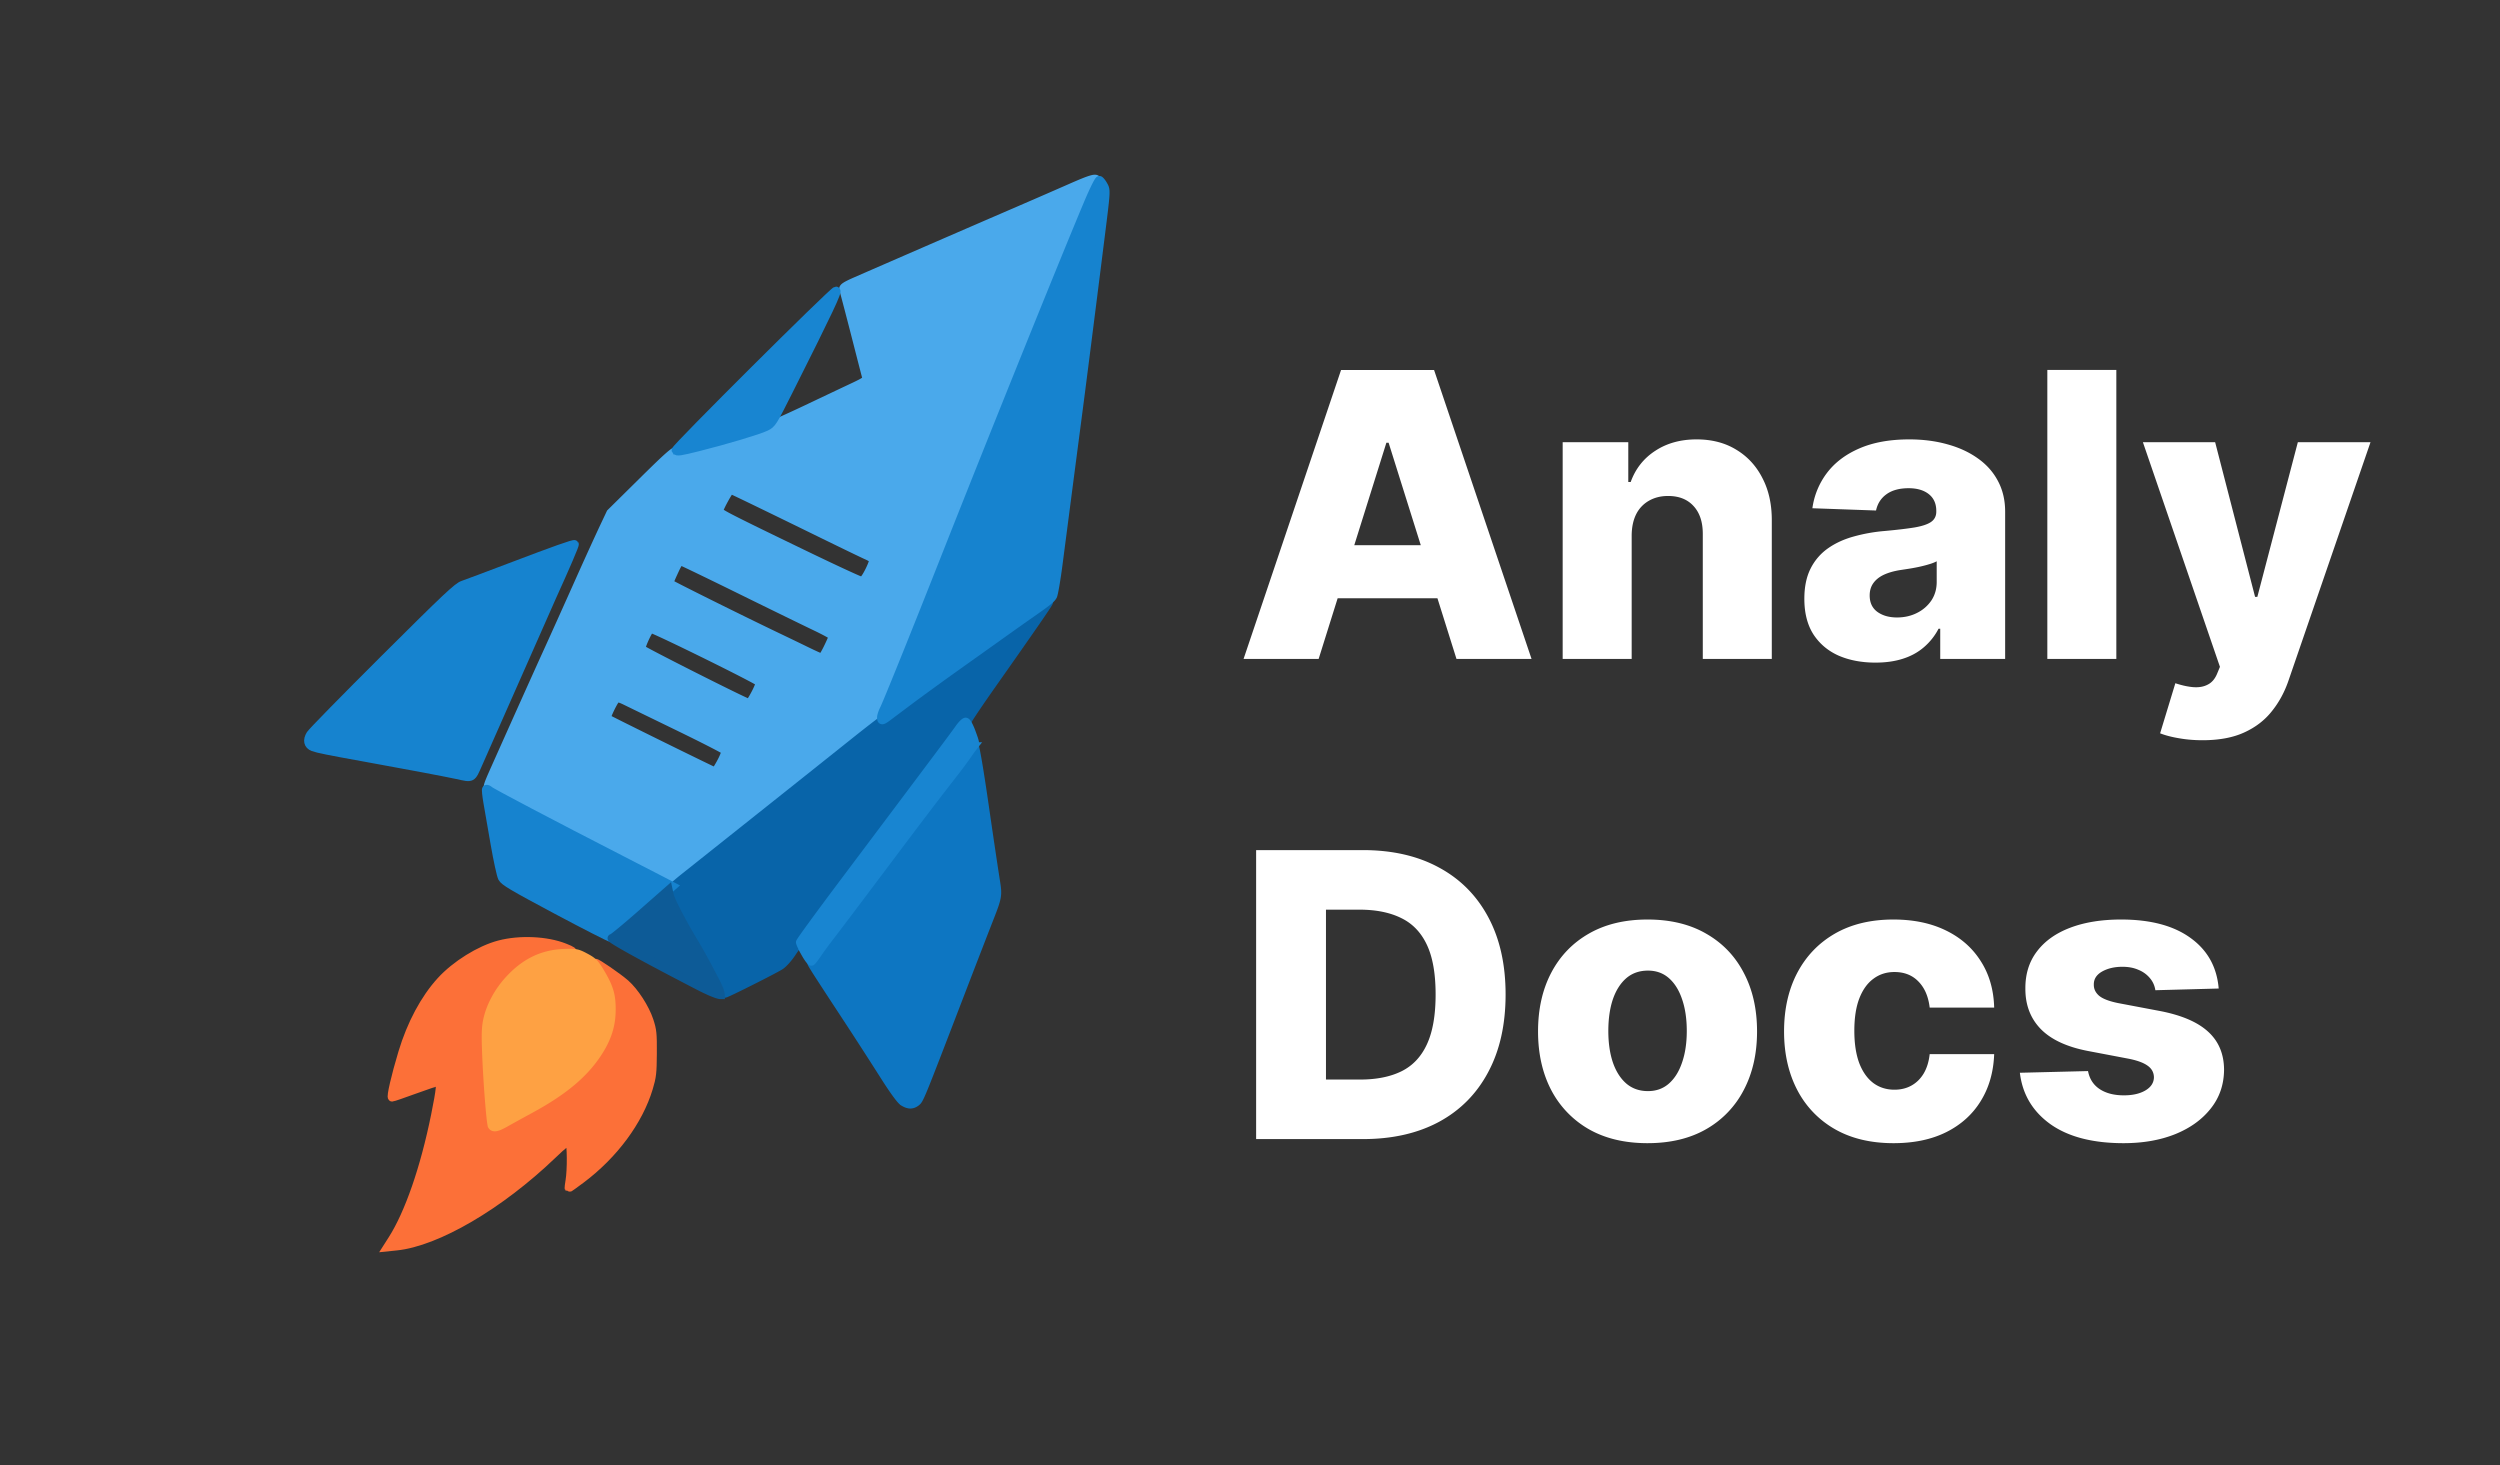 <svg xmlns="http://www.w3.org/2000/svg" width="302" height="177" fill="none" viewBox="0 0 302 177">
  <rect x="0" y="0" width="302" height="177" fill="#333333" stroke="none"/>
  <path fill="#4AA9EB" stroke="#4AA9EB" d="M76.973 104.871a7820.318 7820.318 0 0 0-10.742-5.585c-3.734-1.938-6.938-3.668-7.12-3.845-.325-.317-.313-.361.804-2.866 2.365-5.3 5.112-11.415 6.395-14.231.732-1.607 2.28-5.049 3.441-7.648a483.7 483.7 0 0 1 3.056-6.73l.946-2.003 3.838-3.792c3.111-3.075 3.905-3.775 4.201-3.7.558.14 7.286-1.625 10.478-2.748.661-.233 2.982-1.27 5.156-2.302 2.174-1.033 4.713-2.236 5.642-2.672 1.362-.64 1.672-.853 1.599-1.1-.049-.168-.484-1.852-.967-3.743-.781-3.055-1.601-6.198-1.82-6.977-.059-.208.315-.447 1.515-.972 3.116-1.363 14.016-6.1 16.976-7.378 4.194-1.81 6.624-2.867 9.024-3.922 2.246-.988 2.934-1.203 3.083-.962.053.086-.181.801-.522 1.59-1.944 4.509-12.329 30.236-17.853 44.23a1487.935 1487.935 0 0 1-5.026 12.548c-2.214 5.432-2.624 6.468-2.726 6.895-.046.197-1.252 1.17-14.348 11.581a5083.48 5083.48 0 0 0-9.01 7.176c-.853.685-1.667 1.239-1.81 1.231-.141-.007-2.036-.941-4.21-2.075Zm10.138-12.82c.377-.705.567-1.245.484-1.375-.076-.119-2.613-1.419-5.638-2.889-3.025-1.47-5.906-2.871-6.403-3.114-.662-.323-.962-.391-1.124-.257-.284.236-1.242 2.232-1.127 2.347.12.12 12.923 6.428 13.068 6.44.065.004.398-.514.74-1.152Zm4.118-8.249c.339-.637.582-1.248.54-1.356-.102-.266-12.99-6.616-13.183-6.496-.277.171-1.198 2.193-1.108 2.43.073.188 12.615 6.514 13.018 6.566.065.008.395-.506.733-1.144Zm8.777-5.572c.33-.678.6-1.3.6-1.383 0-.082-.948-.602-2.106-1.155-1.158-.552-5.177-2.515-8.93-4.361-3.754-1.847-6.986-3.409-7.181-3.47-.31-.1-.434.054-.953 1.177-.328.71-.596 1.34-.596 1.398 0 .093 8.927 4.529 13.492 6.705A442.1 442.1 0 0 1 97.5 78.67c.892.435 1.685.791 1.764.791.08 0 .414-.554.743-1.231Zm4.986-9.26c.335-.666.56-1.291.499-1.39-.061-.098-.431-.32-.822-.49-.392-.172-2.877-1.374-5.524-2.67-6.284-3.077-10.715-5.223-10.874-5.265-.146-.038-1.402 2.24-1.41 2.559-.006.25 1.224.879 10.22 5.227 3.685 1.781 6.835 3.239 7.001 3.239.2 0 .504-.405.91-1.21Z"/>
  <path fill="#0864A9" stroke="#0864A9" d="M87.152 119.723c-.15-.166-.752-1.229-1.337-2.364a67.579 67.579 0 0 0-1.962-3.523c-1.598-2.602-3.036-5.504-2.98-6.013.041-.364.46-.793 1.865-1.912l9.269-7.372a7913.52 7913.52 0 0 0 10.952-8.722c1.922-1.537 3.552-2.796 3.621-2.8.07-.004.406-.217.747-.473 4.648-3.494 4.635-3.485 14.161-10.264 1.04-.74 2.239-1.58 2.664-1.865a28.547 28.547 0 0 0 1.461-1.062c.951-.75 1.198-.881 1.082-.578-.105.273-2.152 3.234-6.718 9.718-1.674 2.376-3.043 4.407-3.043 4.511 0 .105-.118.191-.262.191-.143 0-.511.36-.816.798-.533.764-2.062 2.808-13.894 18.56-2.92 3.888-5.31 7.156-5.31 7.262 0 .106-.06.193-.135.193-.074 0-.468.506-.875 1.125s-1.031 1.309-1.388 1.534c-.795.502-6.478 3.357-6.682 3.357-.081 0-.27-.136-.42-.301Z"/>
  <path fill="#1683CF" stroke="#1683CF" d="M55.23 93.618c-1.218-.269-6.9-1.34-11.257-2.124-4.174-.75-5.626-1.043-6.147-1.24-.643-.244-.768-.84-.325-1.55.194-.31 4.243-4.44 8.998-9.178 7.39-7.362 8.758-8.652 9.42-8.878.425-.145 2.938-1.087 5.585-2.093 5.665-2.152 7.809-2.913 7.914-2.807.065.064-1.114 2.81-2.712 6.322-.194.426-.757 1.702-1.252 2.836-.746 1.71-3.23 7.328-7.695 17.403-.789 1.781-.669 1.719-2.528 1.309Z"/>
  <path fill="#FC7038" stroke="#FC7038" d="M47.373 149.74c2.012-3.149 3.91-8.63 5.202-15.021.645-3.194.722-4.039.364-4.039-.126 0-1.395.425-2.819.945s-2.663.945-2.754.945c-.2 0 .4-2.606 1.248-5.414 1.048-3.475 2.678-6.521 4.635-8.664 1.78-1.951 4.703-3.769 7.052-4.389 2.494-.658 5.75-.509 7.928.363.921.368 1.078.484.838.618-.163.091-.584.119-.937.062-.81-.129-2.339.256-3.79.954-1.51.727-3.635 2.867-4.511 4.545-1.02 1.951-1.217 3.102-1.095 6.425.126 3.452.531 8.653.695 8.917.194.314.643.219 1.645-.35.52-.295 1.874-1.04 3.008-1.657 3.984-2.164 6.48-4.25 8.145-6.808 1.158-1.777 1.65-3.348 1.65-5.258-.001-1.711-.297-2.699-1.308-4.376-.382-.634-.668-1.179-.636-1.212.1-.099 2.747 1.723 3.615 2.487 1.123.988 2.397 2.961 2.896 4.485.376 1.147.418 1.559.403 3.944-.014 2.377-.067 2.831-.483 4.211-1.204 3.987-4.204 8.037-8.144 10.994-.814.611-1.495 1.095-1.513 1.074-.018-.02.031-.423.11-.896.22-1.325.197-4.452-.035-4.685-.151-.151-.653.236-2.073 1.596-6.346 6.081-13.927 10.517-18.832 11.019l-1.096.113.592-.928Z"/>
  <path fill="#0D76C2" stroke="#0D76C2" d="M109.113 133.107c-.326-.203-1.208-1.419-2.401-3.308a589.557 589.557 0 0 0-4.539-7.025c-3.276-4.987-4.145-6.34-4.145-6.446 0-.123 1.187-1.811 2.203-3.132.862-1.12 2.854-3.759 6.003-7.954 5.507-7.334 7.226-9.592 9.223-12.117.523-.662 1.205-1.607 1.515-2.1.31-.494.644-.9.743-.903.106-.003.586 2.799 1.17 6.827.545 3.758 1.142 7.789 1.327 8.958.387 2.447.435 2.17-1.01 5.867-.573 1.465-2.201 5.68-3.617 9.367-4.382 11.401-4.492 11.672-4.89 11.984-.491.385-.943.38-1.582-.018Z"/>
  <path fill="#1683CF" stroke="#1683CF" d="M67.235 109.937c-5.329-2.841-6.342-3.442-6.578-3.898-.152-.296-.552-2.124-.887-4.062l-.875-5.037c-.145-.833-.218-1.56-.16-1.618.056-.057.239.017.405.163.291.258 7.61 4.108 15.77 8.296 2.175 1.116 4.495 2.311 5.157 2.656l1.203.628-3.563 3.128c-1.96 1.72-3.7 3.122-3.867 3.115-.168-.007-3.14-1.524-6.605-3.371Z"/>
  <path fill="#FEA143" stroke="#FEA143" d="M59.429 135.987c-.164-.264-.569-5.465-.695-8.917-.084-2.292-.05-3.062.176-4.019.382-1.619 1.311-3.312 2.57-4.687 1.947-2.126 4.093-3.155 6.75-3.236 1.35-.041 1.524-.005 2.496.514.907.485 1.142.722 1.793 1.809 1.067 1.784 1.357 2.735 1.357 4.463.001 1.91-.491 3.481-1.649 5.258-1.665 2.558-4.16 4.644-8.145 6.808a266.374 266.374 0 0 0-3.008 1.657c-1.002.569-1.451.664-1.645.35Z"/>
  <path fill="#1885D1" stroke="#1885D1" d="M97.27 115.141c-.34-.607-.617-1.197-.617-1.311 0-.115 2.389-3.389 5.309-7.277 11.832-15.752 13.361-17.796 13.894-18.56.305-.439.664-.797.797-.797.142 0 .426.499.69 1.212.506 1.365.522 1.469.27 1.76a18.13 18.13 0 0 0-.731 1.01 54.04 54.04 0 0 1-1.528 2.063c-2.929 3.774-3.969 5.142-9.12 12.001-3.265 4.349-5.15 6.845-6.012 7.963a47.53 47.53 0 0 0-1.471 2.014c-.312.462-.634.882-.716.933-.082.05-.426-.404-.766-1.011Z"/>
  <path fill="#0D5B97" stroke="#0D5B97" d="M84.404 119.109c-6.572-3.396-10.902-5.787-10.479-5.788.12 0 1.706-1.308 3.524-2.907l3.305-2.907.13.607c.145.674 1.602 3.478 2.973 5.722a68.724 68.724 0 0 1 1.957 3.524c.586 1.134 1.228 2.236 1.241 2.835-.337 0-1.36-.419-2.651-1.086Z"/>
  <path fill="#1885D1" stroke="#1885D1" d="M81.632 54.398c-.128-.208 19.023-19.28 19.36-19.28.299 0-.763 2.25-5.632 11.945-2.029 4.04-2.087 4.132-2.839 4.504-.835.414-4.867 1.62-8.185 2.45-2.225.556-2.566.604-2.704.381Z"/>
  <path fill="#1683CF" stroke="#1683CF" d="M106.449 86.673c0-.193.145-.638.322-.988.397-.789 3.728-9.043 7.331-18.17 5.901-14.94 14.293-35.75 17.313-42.93.667-1.587 1.298-2.858 1.401-2.825.103.033.334.327.512.653.322.59.32.617-.39 6.262-1.408 11.19-2.268 17.947-2.857 22.427-.329 2.505-.864 6.604-1.19 9.11-.325 2.504-.792 6.09-1.038 7.97-.245 1.878-.54 3.592-.655 3.809-.199.373-.667.745-2.874 2.283-.52.362-1.796 1.264-2.836 2.005l-5.757 4.101a376.302 376.302 0 0 0-5.826 4.227c-1.078.809-2.238 1.68-2.578 1.937-.751.564-.878.583-.878.129Z"/>
  <path fill="#fff" d="M159.291 79.6h-9.068l11.778-34.908h11.233L185.012 79.6h-9.068l-8.199-26.114h-.272L159.291 79.6Zm-1.211-13.738h18.955v6.41H158.08v-6.41Zm39.026-1.193v14.932h-8.335V53.419h7.926v4.807h.29c.579-1.602 1.568-2.858 2.966-3.767 1.397-.92 3.062-1.38 4.994-1.38 1.841 0 3.437.414 4.79 1.243 1.363.819 2.42 1.966 3.17 3.444.762 1.465 1.137 3.181 1.125 5.147v16.688h-8.335V64.55c.011-1.455-.358-2.591-1.108-3.41-.739-.818-1.767-1.227-3.085-1.227-.875 0-1.648.194-2.318.58a3.838 3.838 0 0 0-1.534 1.62c-.353.704-.535 1.556-.546 2.556Zm29.467 15.375c-1.67 0-3.153-.278-4.448-.835-1.285-.568-2.302-1.42-3.052-2.557-.738-1.148-1.108-2.585-1.108-4.313 0-1.454.256-2.681.767-3.681a6.559 6.559 0 0 1 2.114-2.438c.898-.625 1.932-1.096 3.102-1.415a20.157 20.157 0 0 1 3.75-.664c1.489-.137 2.688-.279 3.597-.427.909-.159 1.568-.38 1.977-.664.421-.296.631-.71.631-1.245v-.085c0-.875-.301-1.551-.903-2.028-.603-.477-1.415-.716-2.438-.716-1.102 0-1.989.239-2.659.716-.671.477-1.097 1.136-1.278 1.977l-7.688-.273a9.09 9.09 0 0 1 1.756-4.261c.954-1.261 2.261-2.25 3.92-2.966 1.671-.727 3.676-1.09 6.017-1.09 1.671 0 3.21.198 4.62.596 1.409.386 2.636.954 3.681 1.704 1.046.739 1.853 1.648 2.421 2.727.579 1.08.869 2.313.869 3.7V79.6h-7.841v-3.648h-.204a7.435 7.435 0 0 1-1.79 2.25c-.716.614-1.563 1.074-2.54 1.38-.966.308-2.057.461-3.273.461Zm2.574-5.454c.898 0 1.705-.182 2.421-.546a4.467 4.467 0 0 0 1.738-1.5c.432-.648.648-1.398.648-2.25v-2.489a4.962 4.962 0 0 1-.869.341c-.33.103-.693.2-1.091.29-.398.091-.807.17-1.227.239-.421.068-.824.13-1.211.187-.784.125-1.454.318-2.011.58-.545.261-.966.602-1.261 1.023-.284.409-.427.897-.427 1.465 0 .864.307 1.523.921 1.978.625.454 1.415.681 2.369.681Zm26.506-29.898V79.6h-8.335V44.69h8.335Zm10.402 44.727c-1 0-1.943-.08-2.83-.239-.886-.147-1.647-.346-2.284-.596l1.841-6.051c.818.272 1.557.431 2.216.477.671.045 1.244-.063 1.722-.324.488-.25.863-.699 1.125-1.347l.324-.784-9.307-27.136h8.727l4.824 18.682h.273l4.892-18.682h8.778l-9.869 28.688c-.478 1.431-1.154 2.693-2.029 3.784-.863 1.102-1.983 1.965-3.358 2.59-1.363.626-3.045.938-5.045.938Zm-101.412 48.182H151.74v-34.909h12.886c3.557 0 6.619.699 9.187 2.096 2.58 1.387 4.569 3.387 5.966 6 1.398 2.603 2.097 5.716 2.097 9.341 0 3.637-.699 6.762-2.097 9.375-1.386 2.614-3.369 4.62-5.949 6.017-2.579 1.387-5.642 2.08-9.187 2.08Zm-4.466-7.193h4.142c1.955 0 3.608-.33 4.96-.989 1.364-.67 2.392-1.756 3.086-3.256.704-1.511 1.056-3.522 1.056-6.034 0-2.511-.352-4.511-1.056-6-.705-1.5-1.745-2.579-3.12-3.238-1.363-.671-3.045-1.006-5.045-1.006h-4.023v20.523Zm38.847 7.687c-2.75 0-5.114-.562-7.091-1.687a11.644 11.644 0 0 1-4.551-4.739c-1.057-2.034-1.586-4.392-1.586-7.074 0-2.693.529-5.051 1.586-7.074 1.068-2.034 2.585-3.613 4.551-4.738 1.977-1.137 4.341-1.705 7.091-1.705s5.108.568 7.074 1.705c1.977 1.125 3.494 2.704 4.551 4.738 1.068 2.023 1.602 4.381 1.602 7.074 0 2.682-.534 5.04-1.602 7.074a11.506 11.506 0 0 1-4.551 4.739c-1.966 1.125-4.324 1.687-7.074 1.687Zm.051-6.29c1 0 1.846-.306 2.54-.92.693-.614 1.221-1.466 1.585-2.557.375-1.091.562-2.352.562-3.784 0-1.455-.187-2.727-.562-3.818-.364-1.091-.892-1.943-1.585-2.557-.694-.614-1.54-.92-2.54-.92-1.034 0-1.909.306-2.625.92-.705.614-1.245 1.466-1.62 2.557-.363 1.091-.545 2.363-.545 3.818 0 1.432.182 2.693.545 3.784.375 1.091.915 1.943 1.62 2.557.716.614 1.591.92 2.625.92Zm29.667 6.29c-2.761 0-5.13-.568-7.108-1.704a11.54 11.54 0 0 1-4.534-4.739c-1.056-2.034-1.585-4.386-1.585-7.057 0-2.682.529-5.034 1.585-7.057 1.069-2.034 2.586-3.619 4.552-4.755 1.977-1.137 4.335-1.705 7.073-1.705 2.421 0 4.529.438 6.324 1.313 1.807.875 3.216 2.113 4.228 3.716 1.022 1.59 1.562 3.46 1.619 5.607h-7.79c-.159-1.34-.614-2.392-1.364-3.153-.738-.761-1.704-1.142-2.897-1.142-.966 0-1.813.273-2.54.818-.727.534-1.296 1.33-1.705 2.387-.397 1.045-.596 2.34-.596 3.886 0 1.545.199 2.852.596 3.92.409 1.057.978 1.858 1.705 2.404.727.534 1.574.801 2.54.801.772 0 1.454-.165 2.045-.494.602-.33 1.097-.813 1.483-1.449.386-.648.631-1.432.733-2.353h7.79c-.08 2.16-.619 4.046-1.619 5.66-.989 1.613-2.381 2.869-4.177 3.767-1.784.886-3.903 1.329-6.358 1.329Zm39.277-18.682-7.653.205a2.85 2.85 0 0 0-.648-1.449 3.483 3.483 0 0 0-1.38-1.006c-.557-.25-1.205-.375-1.944-.375-.965 0-1.789.194-2.471.58-.671.386-1 .909-.989 1.568-.011.511.193.955.614 1.33.432.375 1.199.676 2.301.903l5.045.955c2.614.5 4.557 1.329 5.83 2.488 1.284 1.159 1.932 2.693 1.943 4.602-.011 1.796-.545 3.358-1.602 4.688-1.046 1.33-2.477 2.364-4.296 3.102-1.818.728-3.897 1.091-6.238 1.091-3.739 0-6.688-.767-8.847-2.301-2.148-1.545-3.375-3.614-3.682-6.205l8.233-.204c.182.954.654 1.682 1.415 2.182s1.733.75 2.915.75c1.068 0 1.937-.199 2.608-.597.67-.398 1.011-.926 1.023-1.585-.012-.591-.273-1.063-.785-1.415-.511-.363-1.312-.648-2.403-.852l-4.568-.869c-2.625-.478-4.58-1.358-5.864-2.642-1.284-1.296-1.92-2.944-1.909-4.944-.011-1.75.455-3.244 1.398-4.483.943-1.25 2.284-2.204 4.023-2.863 1.738-.659 3.789-.989 6.153-.989 3.545 0 6.341.744 8.386 2.233 2.046 1.477 3.177 3.511 3.392 6.102Z"/>
</svg>
